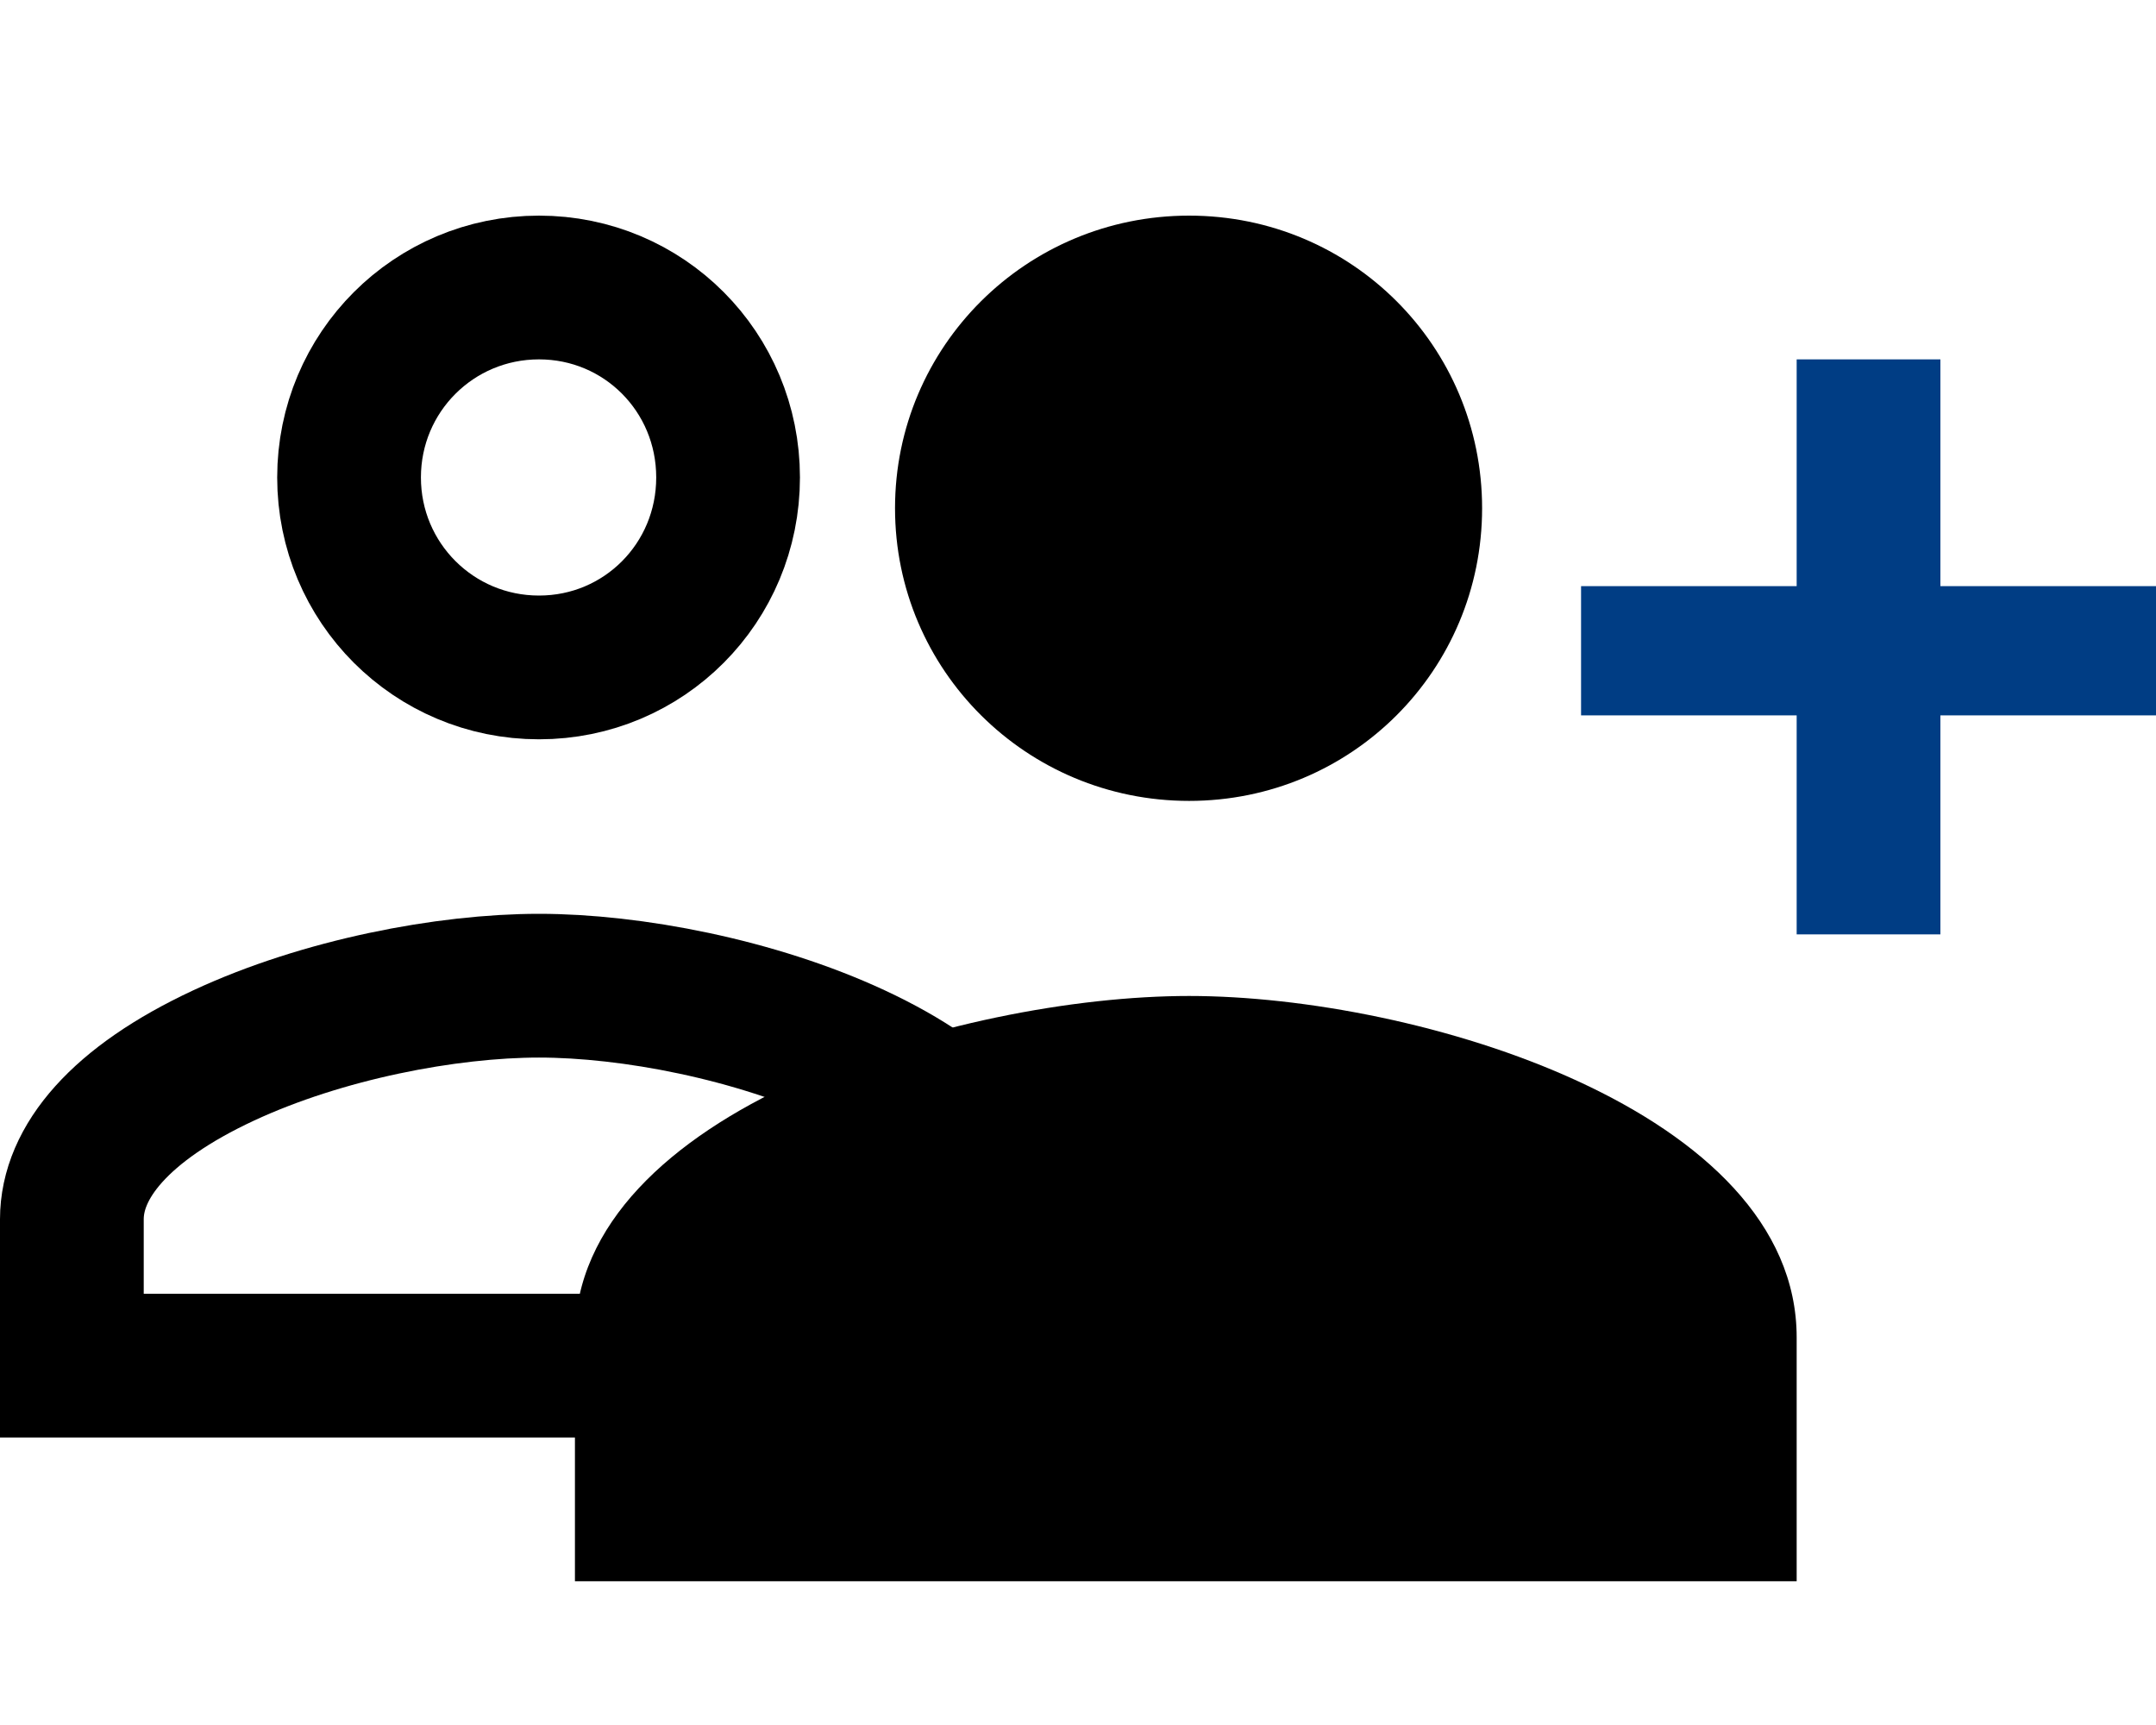 <svg width="30" height="24" viewBox="0 0 30 24" fill="none" xmlns="http://www.w3.org/2000/svg">
  <path d="M16.546 11.143C18.809 11.143 20.623 9.324 20.623 7.071C20.623 4.819 18.809 3 16.546 3C14.282 3 12.454 4.819 12.454 7.071C12.454 9.324 14.282 11.143 16.546 11.143ZM16.546 13.857C13.368 13.857 8 15.445 8 18.607V22H25V18.607C25 15.445 19.723 13.857 16.546 13.857Z" fill="currentColor"/>
  <path d="M10.131 6.643C10.131 8.111 8.959 9.286 7.5 9.286C6.037 9.286 4.857 8.106 4.857 6.643C4.857 5.179 6.037 4 7.5 4C8.959 4 10.131 5.175 10.131 6.643ZM1 16.964C1 16.17 1.668 15.357 3.111 14.685C4.49 14.043 6.219 13.714 7.5 13.714C8.781 13.714 10.51 14.043 11.889 14.685C13.332 15.357 14 16.17 14 16.964V19H1V16.964Z" stroke="currentColor" stroke-width="2"/>
  <path d="M25 13V9.953H22V8.155H25V5H27V8.155H30V9.953H27V13H25Z" fill="#003D84"/>
</svg>
